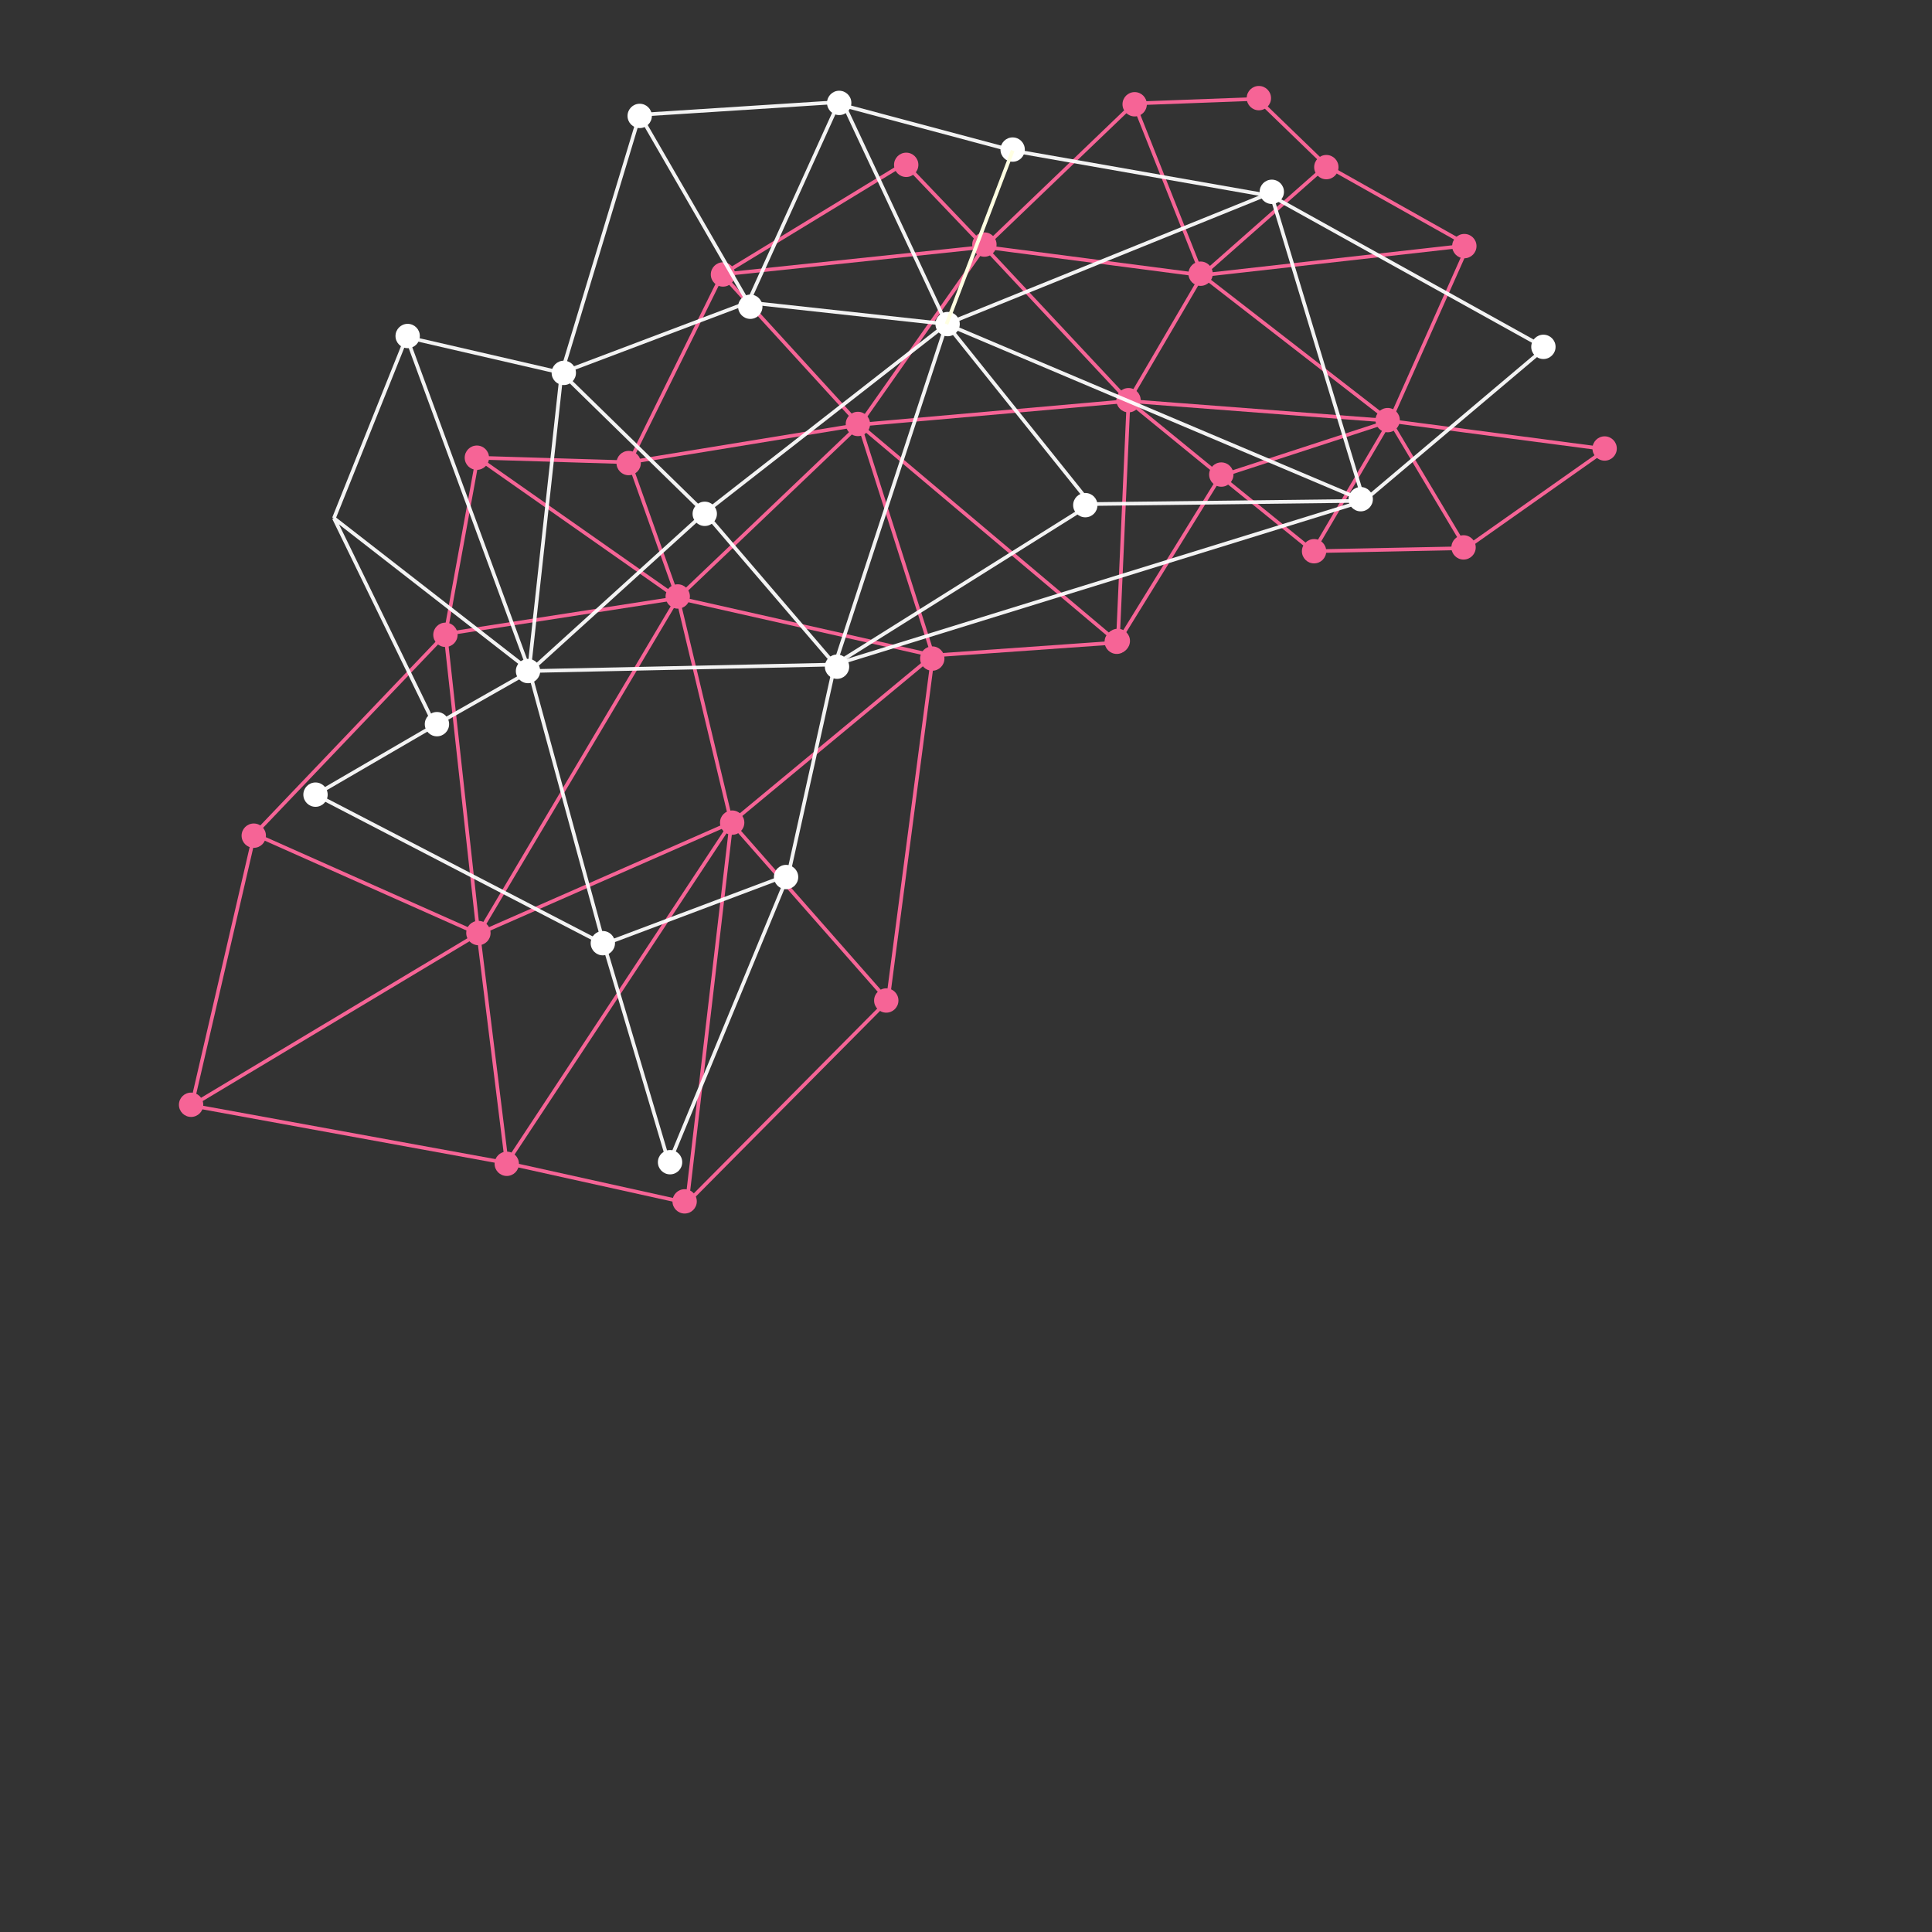 <?xml version="1.0" encoding="UTF-8" standalone="no"?>
<!-- Created with Inkscape (http://www.inkscape.org/) -->
<!--
The MIT License (MIT)

Copyright (c) J F Harrison 2018
Copyright (c) W O C Ward 2018
Copyright (c) University of Sheffield 2018

Permission is hereby granted, free of charge, to any person obtaining a copy of this artwork, software and associated documentation files (the "Software"), to deal in the Software without restriction, including without limitation the rights to use, copy, modify, merge, publish, distribute, sublicense, and/or sell copies of the Software, and to permit persons to whom the Software is furnished to do so, subject to the following conditions:

The above copyright notice and this permission notice shall be included in all copies or substantial portions of the Software.

THE SOFTWARE IS PROVIDED "AS IS", WITHOUT WARRANTY OF ANY KIND, EXPRESS OR IMPLIED, INCLUDING BUT NOT LIMITED TO THE WARRANTIES OF MERCHANTABILITY, FITNESS FOR A PARTICULAR PURPOSE AND NONINFRINGEMENT. IN NO EVENT SHALL THE AUTHORS OR COPYRIGHT HOLDERS BE LIABLE FOR ANY CLAIM, DAMAGES OR OTHER LIABILITY, WHETHER IN AN ACTION OF CONTRACT, TORT OR OTHERWISE, ARISING FROM, OUT OF OR IN CONNECTION WITH THE SOFTWARE OR THE USE OR OTHER DEALINGS IN THE SOFTWARE.
-->
<svg
   xmlns:osb="http://www.openswatchbook.org/uri/2009/osb"
   xmlns:dc="http://purl.org/dc/elements/1.1/"
   xmlns:cc="http://creativecommons.org/ns#"
   xmlns:rdf="http://www.w3.org/1999/02/22-rdf-syntax-ns#"
   xmlns:svg="http://www.w3.org/2000/svg"
   xmlns="http://www.w3.org/2000/svg"
   xmlns:xlink="http://www.w3.org/1999/xlink"
   xmlns:sodipodi="http://sodipodi.sourceforge.net/DTD/sodipodi-0.dtd"
   xmlns:inkscape="http://www.inkscape.org/namespaces/inkscape"
   width="1800"
   height="1800"
   viewBox="0 0 476.25 476.25"
   version="1.1"
   id="svg1150"
   inkscape:version="0.92.2 (5c3e80d, 2017-08-06)"
   sodipodi:docname="Network vector.svg">
  <rect x="0" y="0" width="476.25" height="476.25" fill="#333333" stroke="none"/>
  <defs
     id="defs1144">
    <linearGradient
       id="linearGradient2329"
       osb:paint="solid">
      <stop
         style="stop-color:#242632;stop-opacity:1;"
         offset="0"
         id="stop2327" />
    </linearGradient>
    <linearGradient
       id="linearGradient2302"
       osb:paint="solid"
       gradientTransform="matrix(0.265,0,0,0.265,115.685,3.426)">
      <stop
         style="stop-color:#f66496;stop-opacity:1;"
         offset="0"
         id="stop2300" />
    </linearGradient>
    <linearGradient
       id="linearGradient2290"
       osb:paint="solid">
      <stop
         style="stop-color:#ffffff;stop-opacity:1;"
         offset="0"
         id="stop2288" />
    </linearGradient>
    <linearGradient
       inkscape:collect="always"
       xlink:href="#linearGradient2290"
       id="linearGradient2292"
       x1="156.937"
       y1="50.088"
       x2="249.746"
       y2="50.088"
       gradientUnits="userSpaceOnUse" />
    <linearGradient
       inkscape:collect="always"
       xlink:href="#linearGradient2302"
       id="linearGradient2304"
       x1="242.206"
       y1="42.619"
       x2="327.404"
       y2="42.619"
       gradientUnits="userSpaceOnUse" />
    <linearGradient
       inkscape:collect="always"
       xlink:href="#linearGradient2329"
       id="linearGradient2331"
       x1="64.88"
       y1="25.891"
       x2="66.278"
       y2="25.891"
       gradientUnits="userSpaceOnUse" />
  </defs>
  <sodipodi:namedview
     id="base"
     pagecolor="#242632"
     bordercolor="#666666"
     borderopacity="1.0"
     inkscape:pageopacity="0"
     inkscape:pageshadow="2"
     inkscape:zoom="0.35"
     inkscape:cx="694.0224"
     inkscape:cy="1187.4089"
     inkscape:document-units="mm"
     inkscape:current-layer="layer3"
     showgrid="false"
     units="px"
     inkscape:window-width="1920"
     inkscape:window-height="1017"
     inkscape:window-x="-8"
     inkscape:window-y="-8"
     inkscape:window-maximized="1" />
  <g
     inkscape:groupmode="layer"
     id="layer2"
     inkscape:label="HotPink">
    <path
       style="fill:none;stroke:#f66496;stroke-width:0.9;stroke-linecap:round;stroke-linejoin:bevel;stroke-miterlimit:4;stroke-dasharray:none;stroke-opacity:1"
       d="M 47.247,272.521 117.929,230.188"
       id="path1708"
       inkscape:connector-curvature="0" />
    <path
       style="fill:none;stroke:#f66496;stroke-width:0.9;stroke-linecap:round;stroke-linejoin:bevel;stroke-miterlimit:4;stroke-dasharray:none;stroke-opacity:1"
       d="M 62.744,205.619 47.247,272.521"
       id="path1710"
       inkscape:connector-curvature="0" />
    <path
       style="fill:none;stroke:#f66496;stroke-width:0.9;stroke-linecap:round;stroke-linejoin:bevel;stroke-miterlimit:4;stroke-dasharray:none;stroke-opacity:1"
       d="M 124.921,286.695 47.247,272.521"
       id="path1712"
       inkscape:connector-curvature="0" />
    <path
       style="fill:none;stroke:#f66496;stroke-width:0.9;stroke-linecap:round;stroke-linejoin:bevel;stroke-miterlimit:4;stroke-dasharray:none;stroke-opacity:1"
       d="m 124.921,286.695 44.412,9.827 10.961,-93.738"
       id="path1714"
       inkscape:connector-curvature="0" />
    <path
       style="fill:none;stroke:#f66496;stroke-width:0.9;stroke-linecap:round;stroke-linejoin:bevel;stroke-miterlimit:4;stroke-dasharray:none;stroke-opacity:1"
       d="m 117.929,230.188 62.366,-27.403"
       id="path1716"
       inkscape:connector-curvature="0" />
    <path
       style="fill:none;stroke:#f66496;stroke-width:0.9;stroke-linecap:round;stroke-linejoin:bevel;stroke-miterlimit:4;stroke-dasharray:none;stroke-opacity:1"
       d="m 167.065,147.411 13.229,55.374"
       id="path1718"
       inkscape:connector-curvature="0" />
    <path
       style="fill:none;stroke:#f66496;stroke-width:0.9;stroke-linecap:round;stroke-linejoin:bevel;stroke-miterlimit:4;stroke-dasharray:none;stroke-opacity:1"
       d="M 218.848,246.629 180.295,202.784"
       id="path1720"
       inkscape:connector-curvature="0" />
    <path
       style="fill:none;stroke:#f66496;stroke-width:0.9;stroke-linecap:round;stroke-linejoin:bevel;stroke-miterlimit:4;stroke-dasharray:none;stroke-opacity:1"
       d="m 169.333,296.522 49.515,-49.893"
       id="path1722"
       inkscape:connector-curvature="0" />
    <path
       style="fill:none;stroke:#f66496;stroke-width:0.9;stroke-linecap:round;stroke-linejoin:bevel;stroke-miterlimit:4;stroke-dasharray:none;stroke-opacity:1"
       d="m 180.295,202.784 -55.374,83.911"
       id="path1724"
       inkscape:connector-curvature="0" />
    <path
       style="fill:none;stroke:#f66496;stroke-width:0.9;stroke-linecap:round;stroke-linejoin:bevel;stroke-miterlimit:4;stroke-dasharray:none;stroke-opacity:1"
       d="m 117.929,230.188 6.993,56.507"
       id="path1726"
       inkscape:connector-curvature="0" />
    <path
       style="fill:none;stroke:#f66496;stroke-width:0.9;stroke-linecap:round;stroke-linejoin:bevel;stroke-miterlimit:4;stroke-dasharray:none;stroke-opacity:1"
       d="m 117.929,230.188 -8.126,-73.894 -47.058,49.326"
       id="path1728"
       inkscape:connector-curvature="0" />
    <path
       style="fill:none;stroke:#f66496;stroke-width:0.9;stroke-linecap:round;stroke-linejoin:bevel;stroke-miterlimit:4;stroke-dasharray:none;stroke-opacity:1"
       d="M 62.744,205.619 Z"
       id="path1730"
       inkscape:connector-curvature="0" />
    <path
       style="fill:none;stroke:#f66496;stroke-width:0.9;stroke-linecap:round;stroke-linejoin:bevel;stroke-miterlimit:4;stroke-dasharray:none;stroke-opacity:1"
       d="M 117.929,230.188 62.744,205.619"
       id="path1732"
       inkscape:connector-curvature="0" />
    <path
       style="fill:none;stroke:#f66496;stroke-width:0.9;stroke-linecap:round;stroke-linejoin:bevel;stroke-miterlimit:4;stroke-dasharray:none;stroke-opacity:1"
       d="m 167.065,147.411 -57.263,8.882 7.938,-43.467 z"
       id="path1734"
       inkscape:connector-curvature="0" />
    <path
       style="fill:none;stroke:#f66496;stroke-width:0.9;stroke-linecap:round;stroke-linejoin:bevel;stroke-miterlimit:4;stroke-dasharray:none;stroke-opacity:1"
       d="m 167.065,147.411 44.79,-42.711 -56.696,9.26 -37.42,-1.134"
       id="path1736"
       inkscape:connector-curvature="0" />
    <path
       style="fill:none;stroke:#f66496;stroke-width:0.9;stroke-linecap:round;stroke-linejoin:bevel;stroke-miterlimit:4;stroke-dasharray:none;stroke-opacity:1"
       d="m 155.159,113.96 11.906,33.451 62.933,14.174 -18.143,-56.885 18.143,56.885 -49.704,41.199"
       id="path1738"
       inkscape:connector-curvature="0" />
    <path
       style="fill:none;stroke:#f66496;stroke-width:0.9;stroke-linecap:round;stroke-linejoin:bevel;stroke-miterlimit:4;stroke-dasharray:none;stroke-opacity:1"
       d="m 323.737,135.882 18.899,-32.128 19.277,-43.278 -65.579,7.371 -18.143,30.994 -66.335,5.859 30.805,-43.845 -64.634,6.804 -22.868,46.302"
       id="path1740"
       inkscape:connector-curvature="0" />
    <path
       style="fill:none;stroke:#f66496;stroke-width:0.9;stroke-linecap:round;stroke-linejoin:bevel;stroke-miterlimit:4;stroke-dasharray:none;stroke-opacity:1"
       d="M 211.856,104.699 178.027,67.658"
       id="path1742"
       inkscape:connector-curvature="0" />
    <path
       style="fill:none;stroke:#f66496;stroke-width:0.9;stroke-linecap:round;stroke-linejoin:bevel;stroke-miterlimit:4;stroke-dasharray:none;stroke-opacity:1"
       d="m 178.027,67.658 44.979,-27.403 19.655,20.6 35.53,37.987 -2.646,59.531 -63.689,-53.673"
       id="path1744"
       inkscape:connector-curvature="0" />
    <path
       style="fill:none;stroke:#f66496;stroke-width:0.9;stroke-linecap:round;stroke-linejoin:bevel;stroke-miterlimit:4;stroke-dasharray:none;stroke-opacity:1"
       d="m 229.999,161.585 45.546,-3.213 25.324,-41.01 -22.679,-18.521"
       id="path1746"
       inkscape:connector-curvature="0" />
    <path
       style="fill:none;stroke:#f66496;stroke-width:0.9;stroke-linecap:round;stroke-linejoin:bevel;stroke-miterlimit:4;stroke-dasharray:none;stroke-opacity:1"
       d="m 300.869,117.362 22.868,18.521"
       id="path1748"
       inkscape:connector-curvature="0" />
    <path
       style="fill:none;stroke:#f66496;stroke-width:0.9;stroke-linecap:round;stroke-linejoin:bevel;stroke-miterlimit:4;stroke-dasharray:none;stroke-opacity:1"
       d="m 361.345,135.126 -18.71,-31.372 53.295,6.993 z"
       id="path1750"
       inkscape:connector-curvature="0" />
    <path
       style="fill:none;stroke:#f66496;stroke-width:0.9;stroke-linecap:round;stroke-linejoin:bevel;stroke-miterlimit:4;stroke-dasharray:none;stroke-opacity:1"
       d="M 361.912,60.476 326.949,40.821"
       id="path1752"
       inkscape:connector-curvature="0" />
    <path
       style="fill:none;stroke:url(#linearGradient2304);stroke-width:0.9;stroke-linecap:round;stroke-linejoin:bevel;stroke-miterlimit:4;stroke-dasharray:none;stroke-opacity:1"
       d="M 326.949,40.821 309.94,24.379 279.513,25.513 242.661,60.854"
       id="path1754"
       inkscape:connector-curvature="0" />
    <path
       style="fill:none;stroke:#f66496;stroke-width:0.9;stroke-linecap:round;stroke-linejoin:bevel;stroke-miterlimit:4;stroke-dasharray:none;stroke-opacity:1"
       d="M 296.333,67.847 279.513,25.513"
       id="path1756"
       inkscape:connector-curvature="0" />
    <path
       style="fill:none;stroke:#f66496;stroke-width:0.9;stroke-linecap:round;stroke-linejoin:bevel;stroke-miterlimit:4;stroke-dasharray:none;stroke-opacity:1"
       d="m 242.661,60.854 53.673,6.993 30.616,-27.025"
       id="path1758"
       inkscape:connector-curvature="0" />
    <path
       style="fill:none;stroke:#f66496;stroke-width:0.9;stroke-linecap:round;stroke-linejoin:bevel;stroke-miterlimit:4;stroke-dasharray:none;stroke-opacity:1"
       d="m 323.737,135.882 37.609,-0.756"
       id="path1760"
       inkscape:connector-curvature="0" />
    <path
       style="fill:none;stroke:#f66496;stroke-width:0.9;stroke-linecap:round;stroke-linejoin:bevel;stroke-miterlimit:4;stroke-dasharray:none;stroke-opacity:1"
       d="m 117.929,230.188 49.137,-82.777"
       id="path1762"
       inkscape:connector-curvature="0" />
    <path
       style="fill:none;stroke:#f66496;stroke-width:0.9;stroke-linecap:round;stroke-linejoin:bevel;stroke-miterlimit:4;stroke-dasharray:none;stroke-opacity:1"
       d="m 229.999,161.585 -11.15,85.045"
       id="path1764"
       inkscape:connector-curvature="0" />
    <path
       style="fill:none;stroke:#f66496;stroke-width:0.9;stroke-linecap:butt;stroke-linejoin:miter;stroke-miterlimit:4;stroke-dasharray:none;stroke-opacity:1"
       d="m 278.19,98.841 64.445,4.914"
       id="path1882"
       inkscape:connector-curvature="0" />
    <path
       style="fill:none;stroke:#f66496;stroke-width:0.9;stroke-linecap:butt;stroke-linejoin:miter;stroke-miterlimit:4;stroke-dasharray:none;stroke-opacity:1"
       d="M 342.635,103.754 296.333,67.847"
       id="path1884"
       inkscape:connector-curvature="0" />
    <path
       style="fill:none;stroke:#f66496;stroke-width:0.9;stroke-linecap:butt;stroke-linejoin:miter;stroke-miterlimit:4;stroke-dasharray:none;stroke-opacity:1"
       d="m 300.869,117.362 41.766,-13.607"
       id="path1886"
       inkscape:connector-curvature="0"
       sodipodi:nodetypes="cc" />
    <circle
       style="opacity:1;fill:#f66496;fill-opacity:1;stroke:none;stroke-width:0.9;stroke-linecap:round;stroke-linejoin:bevel;stroke-miterlimit:4;stroke-dasharray:none;stroke-opacity:1"
       id="path1890"
       cx="47.105"
       cy="272.332"
       r="3" />
    <circle
       style="opacity:1;fill:#f66496;fill-opacity:1;stroke:none;stroke-width:0.9;stroke-linecap:round;stroke-linejoin:bevel;stroke-miterlimit:4;stroke-dasharray:none;stroke-opacity:1"
       id="path1890-3"
       cx="124.921"
       cy="286.884"
       r="3" />
    <circle
       style="opacity:1;fill:#f66496;fill-opacity:1;stroke:none;stroke-width:0.9;stroke-linecap:round;stroke-linejoin:bevel;stroke-miterlimit:4;stroke-dasharray:none;stroke-opacity:1"
       id="path1890-8"
       cx="117.929"
       cy="229.999"
       r="3" />
    <circle
       style="opacity:1;fill:#f66496;fill-opacity:1;stroke:none;stroke-width:0.9;stroke-linecap:round;stroke-linejoin:bevel;stroke-miterlimit:4;stroke-dasharray:none;stroke-opacity:1"
       id="path1890-8-4"
       cx="62.555"
       cy="205.997"
       r="3" />
    <circle
       style="opacity:1;fill:#f66496;fill-opacity:1;stroke:none;stroke-width:0.9;stroke-linecap:round;stroke-linejoin:bevel;stroke-miterlimit:4;stroke-dasharray:none;stroke-opacity:1"
       id="path1890-8-4-7"
       cx="109.802"
       cy="156.482"
       r="3" />
    <circle
       style="opacity:1;fill:#f66496;fill-opacity:1;stroke:none;stroke-width:0.9;stroke-linecap:round;stroke-linejoin:bevel;stroke-miterlimit:4;stroke-dasharray:none;stroke-opacity:1"
       id="path1890-8-4-7-8"
       cx="117.551"
       cy="112.826"
       r="3" />
    <circle
       style="opacity:1;fill:#f66496;fill-opacity:1;stroke:none;stroke-width:0.9;stroke-linecap:round;stroke-linejoin:bevel;stroke-miterlimit:4;stroke-dasharray:none;stroke-opacity:1"
       id="path1890-8-4-7-2"
       cx="154.97"
       cy="114.149"
       r="3" />
    <circle
       style="opacity:1;fill:#f66496;fill-opacity:1;stroke:none;stroke-width:0.9;stroke-linecap:round;stroke-linejoin:bevel;stroke-miterlimit:4;stroke-dasharray:none;stroke-opacity:1"
       id="path1890-8-4-7-3"
       cx="167.065"
       cy="147.033"
       r="3" />
    <circle
       style="opacity:1;fill:#f66496;fill-opacity:1;stroke:none;stroke-width:0.9;stroke-linecap:round;stroke-linejoin:bevel;stroke-miterlimit:4;stroke-dasharray:none;stroke-opacity:1"
       id="path1890-8-4-7-4"
       cx="168.766"
       cy="296.144"
       r="3" />
    <circle
       style="opacity:1;fill:#f66496;fill-opacity:1;stroke:none;stroke-width:0.9;stroke-linecap:round;stroke-linejoin:bevel;stroke-miterlimit:4;stroke-dasharray:none;stroke-opacity:1"
       id="path1890-8-4-7-6"
       cx="180.484"
       cy="202.784"
       r="3" />
    <circle
       style="opacity:1;fill:#f66496;fill-opacity:1;stroke:none;stroke-width:0.9;stroke-linecap:round;stroke-linejoin:bevel;stroke-miterlimit:4;stroke-dasharray:none;stroke-opacity:1"
       id="path1890-8-4-7-41"
       cx="218.47"
       cy="246.629"
       r="3" />
    <circle
       style="opacity:1;fill:#f66496;fill-opacity:1;stroke:none;stroke-width:0.9;stroke-linecap:round;stroke-linejoin:bevel;stroke-miterlimit:4;stroke-dasharray:none;stroke-opacity:1"
       id="path1890-8-4-7-9"
       cx="211.478"
       cy="104.51"
       r="3" />
    <circle
       style="opacity:1;fill:#f66496;fill-opacity:1;stroke:none;stroke-width:0.9;stroke-linecap:round;stroke-linejoin:bevel;stroke-miterlimit:4;stroke-dasharray:none;stroke-opacity:1"
       id="path1890-8-4-7-38"
       cx="229.81"
       cy="162.341"
       r="3" />
    <circle
       style="opacity:1;fill:#f66496;fill-opacity:1;stroke:none;stroke-width:0.9;stroke-linecap:round;stroke-linejoin:bevel;stroke-miterlimit:4;stroke-dasharray:none;stroke-opacity:1"
       id="path1890-8-4-7-90"
       cx="278.19"
       cy="98.652"
       r="3" />
    <circle
       style="opacity:1;fill:#f66496;fill-opacity:1;stroke:none;stroke-width:0.9;stroke-linecap:round;stroke-linejoin:bevel;stroke-miterlimit:4;stroke-dasharray:none;stroke-opacity:1"
       id="path1890-8-4-7-28"
       cx="275.545"
       cy="157.994"
       r="3" />
    <circle
       style="opacity:1;fill:#f66496;fill-opacity:1;stroke:none;stroke-width:0.9;stroke-linecap:round;stroke-linejoin:bevel;stroke-miterlimit:4;stroke-dasharray:none;stroke-opacity:1"
       id="path1890-8-4-7-86"
       cx="360.778"
       cy="134.938"
       r="3" />
    <circle
       style="opacity:1;fill:#f66496;fill-opacity:1;stroke:none;stroke-width:0.9;stroke-linecap:round;stroke-linejoin:bevel;stroke-miterlimit:4;stroke-dasharray:none;stroke-opacity:1"
       id="path1890-8-4-7-45"
       cx="323.926"
       cy="135.882"
       r="3" />
    <circle
       style="opacity:1;fill:#f66496;fill-opacity:1;stroke:none;stroke-width:0.9;stroke-linecap:round;stroke-linejoin:bevel;stroke-miterlimit:4;stroke-dasharray:none;stroke-opacity:1"
       id="path1890-8-4-7-32"
       cx="342.068"
       cy="103.565"
       r="3" />
    <circle
       style="opacity:1;fill:#f66496;fill-opacity:1;stroke:none;stroke-width:0.9;stroke-linecap:round;stroke-linejoin:bevel;stroke-miterlimit:4;stroke-dasharray:none;stroke-opacity:1"
       id="path1890-8-4-7-5"
       cx="301.058"
       cy="116.984"
       r="3" />
    <circle
       style="opacity:1;fill:#f66496;fill-opacity:1;stroke:none;stroke-width:0.9;stroke-linecap:round;stroke-linejoin:bevel;stroke-miterlimit:4;stroke-dasharray:none;stroke-opacity:1"
       id="path1890-8-4-7-0"
       cx="279.702"
       cy="25.702"
       r="3" />
    <circle
       style="opacity:1;fill:#f66496;fill-opacity:1;stroke:none;stroke-width:0.9;stroke-linecap:round;stroke-linejoin:bevel;stroke-miterlimit:4;stroke-dasharray:none;stroke-opacity:1"
       id="path1890-8-4-7-389"
       cx="310.318"
       cy="24.19"
       r="3" />
    <circle
       style="opacity:1;fill:#f66496;fill-opacity:1;stroke:none;stroke-width:0.9;stroke-linecap:round;stroke-linejoin:bevel;stroke-miterlimit:4;stroke-dasharray:none;stroke-opacity:1"
       id="path1890-8-4-7-57"
       cx="326.949"
       cy="41.199"
       r="3" />
    <circle
       style="opacity:1;fill:#f66496;fill-opacity:1;stroke:none;stroke-width:0.9;stroke-linecap:round;stroke-linejoin:bevel;stroke-miterlimit:4;stroke-dasharray:none;stroke-opacity:1"
       id="path1890-8-4-7-0-8"
       cx="295.955"
       cy="67.469"
       r="3" />
    <circle
       style="opacity:1;fill:#f66496;fill-opacity:1;stroke:none;stroke-width:0.9;stroke-linecap:round;stroke-linejoin:bevel;stroke-miterlimit:4;stroke-dasharray:none;stroke-opacity:1"
       id="path1890-8-4-7-0-1"
       cx="242.661"
       cy="60.287"
       r="3" />
    <circle
       style="opacity:1;fill:#f66496;fill-opacity:1;stroke:none;stroke-width:0.9;stroke-linecap:round;stroke-linejoin:bevel;stroke-miterlimit:4;stroke-dasharray:none;stroke-opacity:1"
       id="path1890-8-4-7-0-2"
       cx="223.384"
       cy="40.632"
       r="3" />
    <circle
       style="opacity:1;fill:#f66496;fill-opacity:1;stroke:none;stroke-width:0.9;stroke-linecap:round;stroke-linejoin:bevel;stroke-miterlimit:4;stroke-dasharray:none;stroke-opacity:1"
       id="path1890-8-4-7-0-5"
       cx="178.216"
       cy="67.658"
       r="3" />
    <circle
       style="opacity:1;fill:#f66496;fill-opacity:1;stroke:none;stroke-width:0.9;stroke-linecap:round;stroke-linejoin:bevel;stroke-miterlimit:4;stroke-dasharray:none;stroke-opacity:1"
       id="path1890-8-4-7-0-4"
       cx="360.967"
       cy="60.665"
       r="3" />
    <circle
       style="opacity:1;fill:#f66496;fill-opacity:1;stroke:none;stroke-width:0.9;stroke-linecap:round;stroke-linejoin:bevel;stroke-miterlimit:4;stroke-dasharray:none;stroke-opacity:1"
       id="path1890-8-4-7-0-40"
       cx="395.552"
       cy="110.558"
       r="3" />
  </g>
  <g
     inkscape:groupmode="layer"
     id="layer3"
     inkscape:label="White"
     style="opacity:1">
    <path
       style="fill:none;stroke:#ffffff;stroke-width:0.9;stroke-linecap:butt;stroke-linejoin:miter;stroke-opacity:0.941;stroke-miterlimit:4;stroke-dasharray:none"
       d="m 107.175,178.779 -24.856,-51.048 48.109,37.418 18.442,67.619 45.436,-17.105 11.493,-51.85 -75.103,1.604 z"
       id="path2116"
       inkscape:connector-curvature="0" />
    <path
       style="fill:none;stroke:#ffffff;stroke-width:0.9;stroke-linecap:butt;stroke-linejoin:miter;stroke-opacity:0.941;stroke-miterlimit:4;stroke-dasharray:none"
       d="m 107.175,178.779 -29.4,17.105 71.094,36.883"
       id="path2118"
       inkscape:connector-curvature="0" />
    <path
       style="fill:none;stroke:#ffffff;stroke-width:0.9;stroke-linecap:butt;stroke-linejoin:miter;stroke-opacity:0.941;stroke-miterlimit:4;stroke-dasharray:none"
       d="m 148.869,232.767 16.036,53.988"
       id="path2120"
       inkscape:connector-curvature="0" />
    <path
       style="fill:none;stroke:#ffffff;stroke-width:0.9;stroke-linecap:butt;stroke-linejoin:miter;stroke-opacity:0.941;stroke-miterlimit:4;stroke-dasharray:none"
       d="M 233.326,79.889 184.416,74.544 138.446,91.916 100.226,83.097 82.319,127.731"
       id="path2122"
       inkscape:connector-curvature="0" />
    <path
       style="fill:none;stroke:#ffffff;stroke-width:0.9;stroke-linecap:butt;stroke-linejoin:miter;stroke-opacity:0.941;stroke-miterlimit:4;stroke-dasharray:none"
       d="M 173.725,126.394 138.446,91.916 130.428,165.148"
       id="path2124"
       inkscape:connector-curvature="0" />
    <path
       style="fill:none;stroke:#ffffff;stroke-width:0.9;stroke-linecap:butt;stroke-linejoin:miter;stroke-opacity:0.941;stroke-miterlimit:4;stroke-dasharray:none"
       d="M 205.798,163.812 233.326,79.889"
       id="path2126"
       inkscape:connector-curvature="0" />
    <path
       style="fill:none;stroke:#ffffff;stroke-width:0.9;stroke-linecap:butt;stroke-linejoin:miter;stroke-opacity:0.941;stroke-miterlimit:4;stroke-dasharray:none"
       d="m 233.326,79.889 102.899,43.565 -130.428,40.358 -32.072,-37.418"
       id="path2128"
       inkscape:connector-curvature="0" />
    <path
       style="fill:none;stroke:url(#linearGradient2292);stroke-width:0.9;stroke-linecap:butt;stroke-linejoin:miter;stroke-opacity:0.941;stroke-miterlimit:4;stroke-dasharray:none"
       d="m 249.63,37.126 -43.03,-11.493 -22.183,48.91 -26.727,-46.238 49.979,-3.207"
       id="path2130"
       inkscape:connector-curvature="0" />
    <path
       style="fill:none;stroke:#ffffff;stroke-width:0.9;stroke-linecap:butt;stroke-linejoin:miter;stroke-opacity:0.941;stroke-miterlimit:4;stroke-dasharray:none"
       d="m 157.689,28.306 -19.243,63.61"
       id="path2132"
       inkscape:connector-curvature="0" />
    <path
       style="fill:none;stroke:#ffffff;stroke-width:0.9;stroke-linecap:butt;stroke-linejoin:miter;stroke-opacity:0.941;stroke-miterlimit:4;stroke-dasharray:none"
       d="m 249.63,37.126 63.877,11.225 67.352,37.418 -44.634,37.685 -22.985,-75.905 -79.914,32.34"
       id="path2134"
       inkscape:connector-curvature="0" />
    <path
       style="fill:none;stroke:#ffffff;stroke-width:0.9;stroke-linecap:butt;stroke-linejoin:miter;stroke-opacity:0.941;stroke-miterlimit:4;stroke-dasharray:none"
       d="M 233.326,79.889 207.668,25.099"
       id="path2136"
       inkscape:connector-curvature="0" />
    <path
       style="fill:none;stroke:#ffffff;stroke-width:0.9;stroke-linecap:butt;stroke-linejoin:miter;stroke-opacity:0.941;stroke-miterlimit:4;stroke-dasharray:none"
       d="m 130.695,165.416 43.03,-39.021 59.601,-46.505"
       id="path2138"
       inkscape:connector-curvature="0" />
    <path
       style="fill:none;stroke:#ffffff;stroke-width:0.9;stroke-linecap:butt;stroke-linejoin:miter;stroke-opacity:0.941;stroke-miterlimit:4;stroke-dasharray:none"
       d="m 164.905,286.756 29.4,-71.094"
       id="path2140"
       inkscape:connector-curvature="0" />
    <path
       style="fill:none;stroke:#ffffff;stroke-width:0.9;stroke-linecap:butt;stroke-linejoin:miter;stroke-opacity:0.941;stroke-miterlimit:4;stroke-dasharray:none"
       d="M 130.428,165.148 100.226,83.097"
       id="path2142"
       inkscape:connector-curvature="0" />
    <path
       style="fill:none;stroke:#ffffff;stroke-width:0.9;stroke-linecap:butt;stroke-linejoin:miter;stroke-opacity:0.941;stroke-miterlimit:4;stroke-dasharray:none"
       d="m 233.326,79.889 35.547,44.367 -63.076,39.556"
       id="path2144"
       inkscape:connector-curvature="0" />
    <path
       style="fill:none;stroke:#ffffff;stroke-width:0.9;stroke-linecap:butt;stroke-linejoin:miter;stroke-opacity:0.941;stroke-miterlimit:4;stroke-dasharray:none"
       d="m 268.873,124.256 67.352,-0.802"
       id="path2146"
       inkscape:connector-curvature="0" />
    <circle
       style="opacity:1;fill:#ffffff;fill-opacity:1;stroke:none;stroke-width:0.9;stroke-linecap:round;stroke-linejoin:bevel;stroke-miterlimit:4;stroke-dasharray:none;stroke-opacity:1"
       id="path1890-8-4-7-86-4"
       cx="335.423"
       cy="123.053"
       r="3" />
    <circle
       style="opacity:1;fill:#ffffff;fill-opacity:1;stroke:none;stroke-width:0.9;stroke-linecap:round;stroke-linejoin:bevel;stroke-miterlimit:4;stroke-dasharray:none;stroke-opacity:1"
       id="path1890-8-4-7-86-4-8"
       cx="380.458"
       cy="85.502"
       r="3" />
    <circle
       style="opacity:1;fill:#ffffff;fill-opacity:1;stroke:none;stroke-width:0.9;stroke-linecap:round;stroke-linejoin:bevel;stroke-miterlimit:4;stroke-dasharray:none;stroke-opacity:1"
       id="path1890-8-4-7-86-4-1"
       cx="249.624"
       cy="36.87"
       r="3" />
    <circle
       style="opacity:1;fill:#ffffff;fill-opacity:1;stroke:none;stroke-width:0.9;stroke-linecap:round;stroke-linejoin:bevel;stroke-miterlimit:4;stroke-dasharray:none;stroke-opacity:1"
       id="path1890-8-4-7-86-4-83"
       cx="267.537"
       cy="124.523"
       r="3" />
    <circle
       style="opacity:1;fill:#ffffff;fill-opacity:1;stroke:none;stroke-width:0.9;stroke-linecap:round;stroke-linejoin:bevel;stroke-miterlimit:4;stroke-dasharray:none;stroke-opacity:1"
       id="path1890-8-4-7-86-4-5"
       cx="313.507"
       cy="47.282"
       r="3" />
    <circle
       style="opacity:1;fill:#ffffff;fill-opacity:1;stroke:none;stroke-width:0.9;stroke-linecap:round;stroke-linejoin:bevel;stroke-miterlimit:4;stroke-dasharray:none;stroke-opacity:1"
       id="path1890-8-4-7-86-4-53"
       cx="206.867"
       cy="25.366"
       r="3" />
    <circle
       style="opacity:1;fill:#ffffff;fill-opacity:1;stroke:none;stroke-width:0.9;stroke-linecap:round;stroke-linejoin:bevel;stroke-miterlimit:4;stroke-dasharray:none;stroke-opacity:1"
       id="path1890-8-4-7-86-4-7"
       cx="157.689"
       cy="28.574"
       r="3" />
    <circle
       style="opacity:1;fill:url(#linearGradient2302);fill-opacity:1;stroke:none;stroke-width:0.9;stroke-linecap:round;stroke-linejoin:bevel;stroke-miterlimit:4;stroke-dasharray:none;stroke-opacity:1"
       id="path1890-8-4-7-86-4-0"
       cx="275.288"
       cy="158.199"
       r="3" />
    <circle
       style="opacity:1;fill:#ffffff;fill-opacity:1;stroke:none;stroke-width:0.9;stroke-linecap:round;stroke-linejoin:bevel;stroke-miterlimit:4;stroke-dasharray:none;stroke-opacity:1"
       id="path1890-8-4-7-86-4-88"
       cx="206.332"
       cy="164.346"
       r="3" />
    <circle
       style="opacity:1;fill:#ffffff;fill-opacity:1;stroke:none;stroke-width:0.9;stroke-linecap:round;stroke-linejoin:bevel;stroke-miterlimit:4;stroke-dasharray:none;stroke-opacity:1"
       id="path1890-8-4-7-86-4-77"
       cx="173.725"
       cy="126.661"
       r="3" />
    <circle
       style="opacity:1;fill:#ffffff;fill-opacity:1;stroke:none;stroke-width:0.9;stroke-linecap:round;stroke-linejoin:bevel;stroke-miterlimit:4;stroke-dasharray:none;stroke-opacity:1"
       id="path1890-8-4-7-86-4-80"
       cx="184.951"
       cy="75.613"
       r="3" />
    <circle
       style="opacity:1;fill:#ffffff;fill-opacity:1;stroke:none;stroke-width:0.9;stroke-linecap:round;stroke-linejoin:bevel;stroke-miterlimit:4;stroke-dasharray:none;stroke-opacity:1"
       id="path1890-8-4-7-86-4-13"
       cx="138.98"
       cy="91.916"
       r="3" />
    <circle
       style="opacity:1;fill:#ffffff;fill-opacity:1;stroke:none;stroke-width:0.9;stroke-linecap:round;stroke-linejoin:bevel;stroke-miterlimit:4;stroke-dasharray:none;stroke-opacity:1"
       id="path1890-8-4-7-86-4-4"
       cx="100.493"
       cy="82.829"
       r="3" />
    <circle
       style="opacity:1;fill:#ffffff;fill-opacity:1;stroke:none;stroke-width:0.9;stroke-linecap:round;stroke-linejoin:bevel;stroke-miterlimit:4;stroke-dasharray:none;stroke-opacity:1"
       id="path1890-8-4-7-86-4-9"
       cx="148.602"
       cy="232.5"
       r="3" />
    <circle
       style="opacity:1;fill:#ffffff;fill-opacity:1;stroke:none;stroke-width:0.9;stroke-linecap:round;stroke-linejoin:bevel;stroke-miterlimit:4;stroke-dasharray:none;stroke-opacity:1"
       id="path1890-8-4-7-86-4-06"
       cx="130.16"
       cy="165.416"
       r="3" />
    <circle
       style="opacity:1;fill:#ffffff;fill-opacity:1;stroke:none;stroke-width:0.9;stroke-linecap:round;stroke-linejoin:bevel;stroke-miterlimit:4;stroke-dasharray:none;stroke-opacity:1"
       id="path1890-8-4-7-86-4-96"
       cx="107.71"
       cy="178.512"
       r="3" />
    <circle
       style="opacity:1;fill:#ffffff;fill-opacity:1;stroke:none;stroke-width:0.9;stroke-linecap:round;stroke-linejoin:bevel;stroke-miterlimit:4;stroke-dasharray:none;stroke-opacity:1"
       id="path1890-8-4-7-86-4-45"
       cx="77.775"
       cy="195.884"
       r="3" />
    <circle
       style="opacity:1;fill:#ffffff;fill-opacity:1;stroke:none;stroke-width:0.9;stroke-linecap:round;stroke-linejoin:bevel;stroke-miterlimit:4;stroke-dasharray:none;stroke-opacity:1"
       id="path1890-8-4-7-86-4-6"
       cx="193.77"
       cy="216.197"
       r="3" />
    <circle
       style="opacity:1;fill:#ffffff;fill-opacity:1;stroke:none;stroke-width:0.9;stroke-linecap:round;stroke-linejoin:bevel;stroke-miterlimit:4;stroke-dasharray:none;stroke-opacity:1"
       id="path1890-8-4-7-86-4-86"
       cx="165.173"
       cy="286.489"
       r="3" />
    <circle
       style="opacity:1;fill:#ffffff;fill-opacity:1;stroke:none;stroke-width:0.9;stroke-linecap:round;stroke-linejoin:bevel;stroke-miterlimit:4;stroke-dasharray:none;stroke-opacity:1"
       id="path1890-8-4-7-86-4-61"
       cx="233.594"
       cy="79.889"
       r="3" />
    <path
       style="fill:none;stroke:#ffffe2;stroke-width:0.9;stroke-linecap:butt;stroke-linejoin:miter;stroke-opacity:1;stroke-miterlimit:4;stroke-dasharray:none"
       d="M 249.63,37.126 233.326,79.889"
       id="path2286"
       inkscape:connector-curvature="0" />
    <path
       style="fill:none;stroke:url(#linearGradient2331);stroke-width:0.265px;stroke-linecap:butt;stroke-linejoin:miter;stroke-opacity:0"
       d="M 66.146,19.655 65.012,32.128"
       id="path2325"
       inkscape:connector-curvature="0" />
  </g>
</svg>
